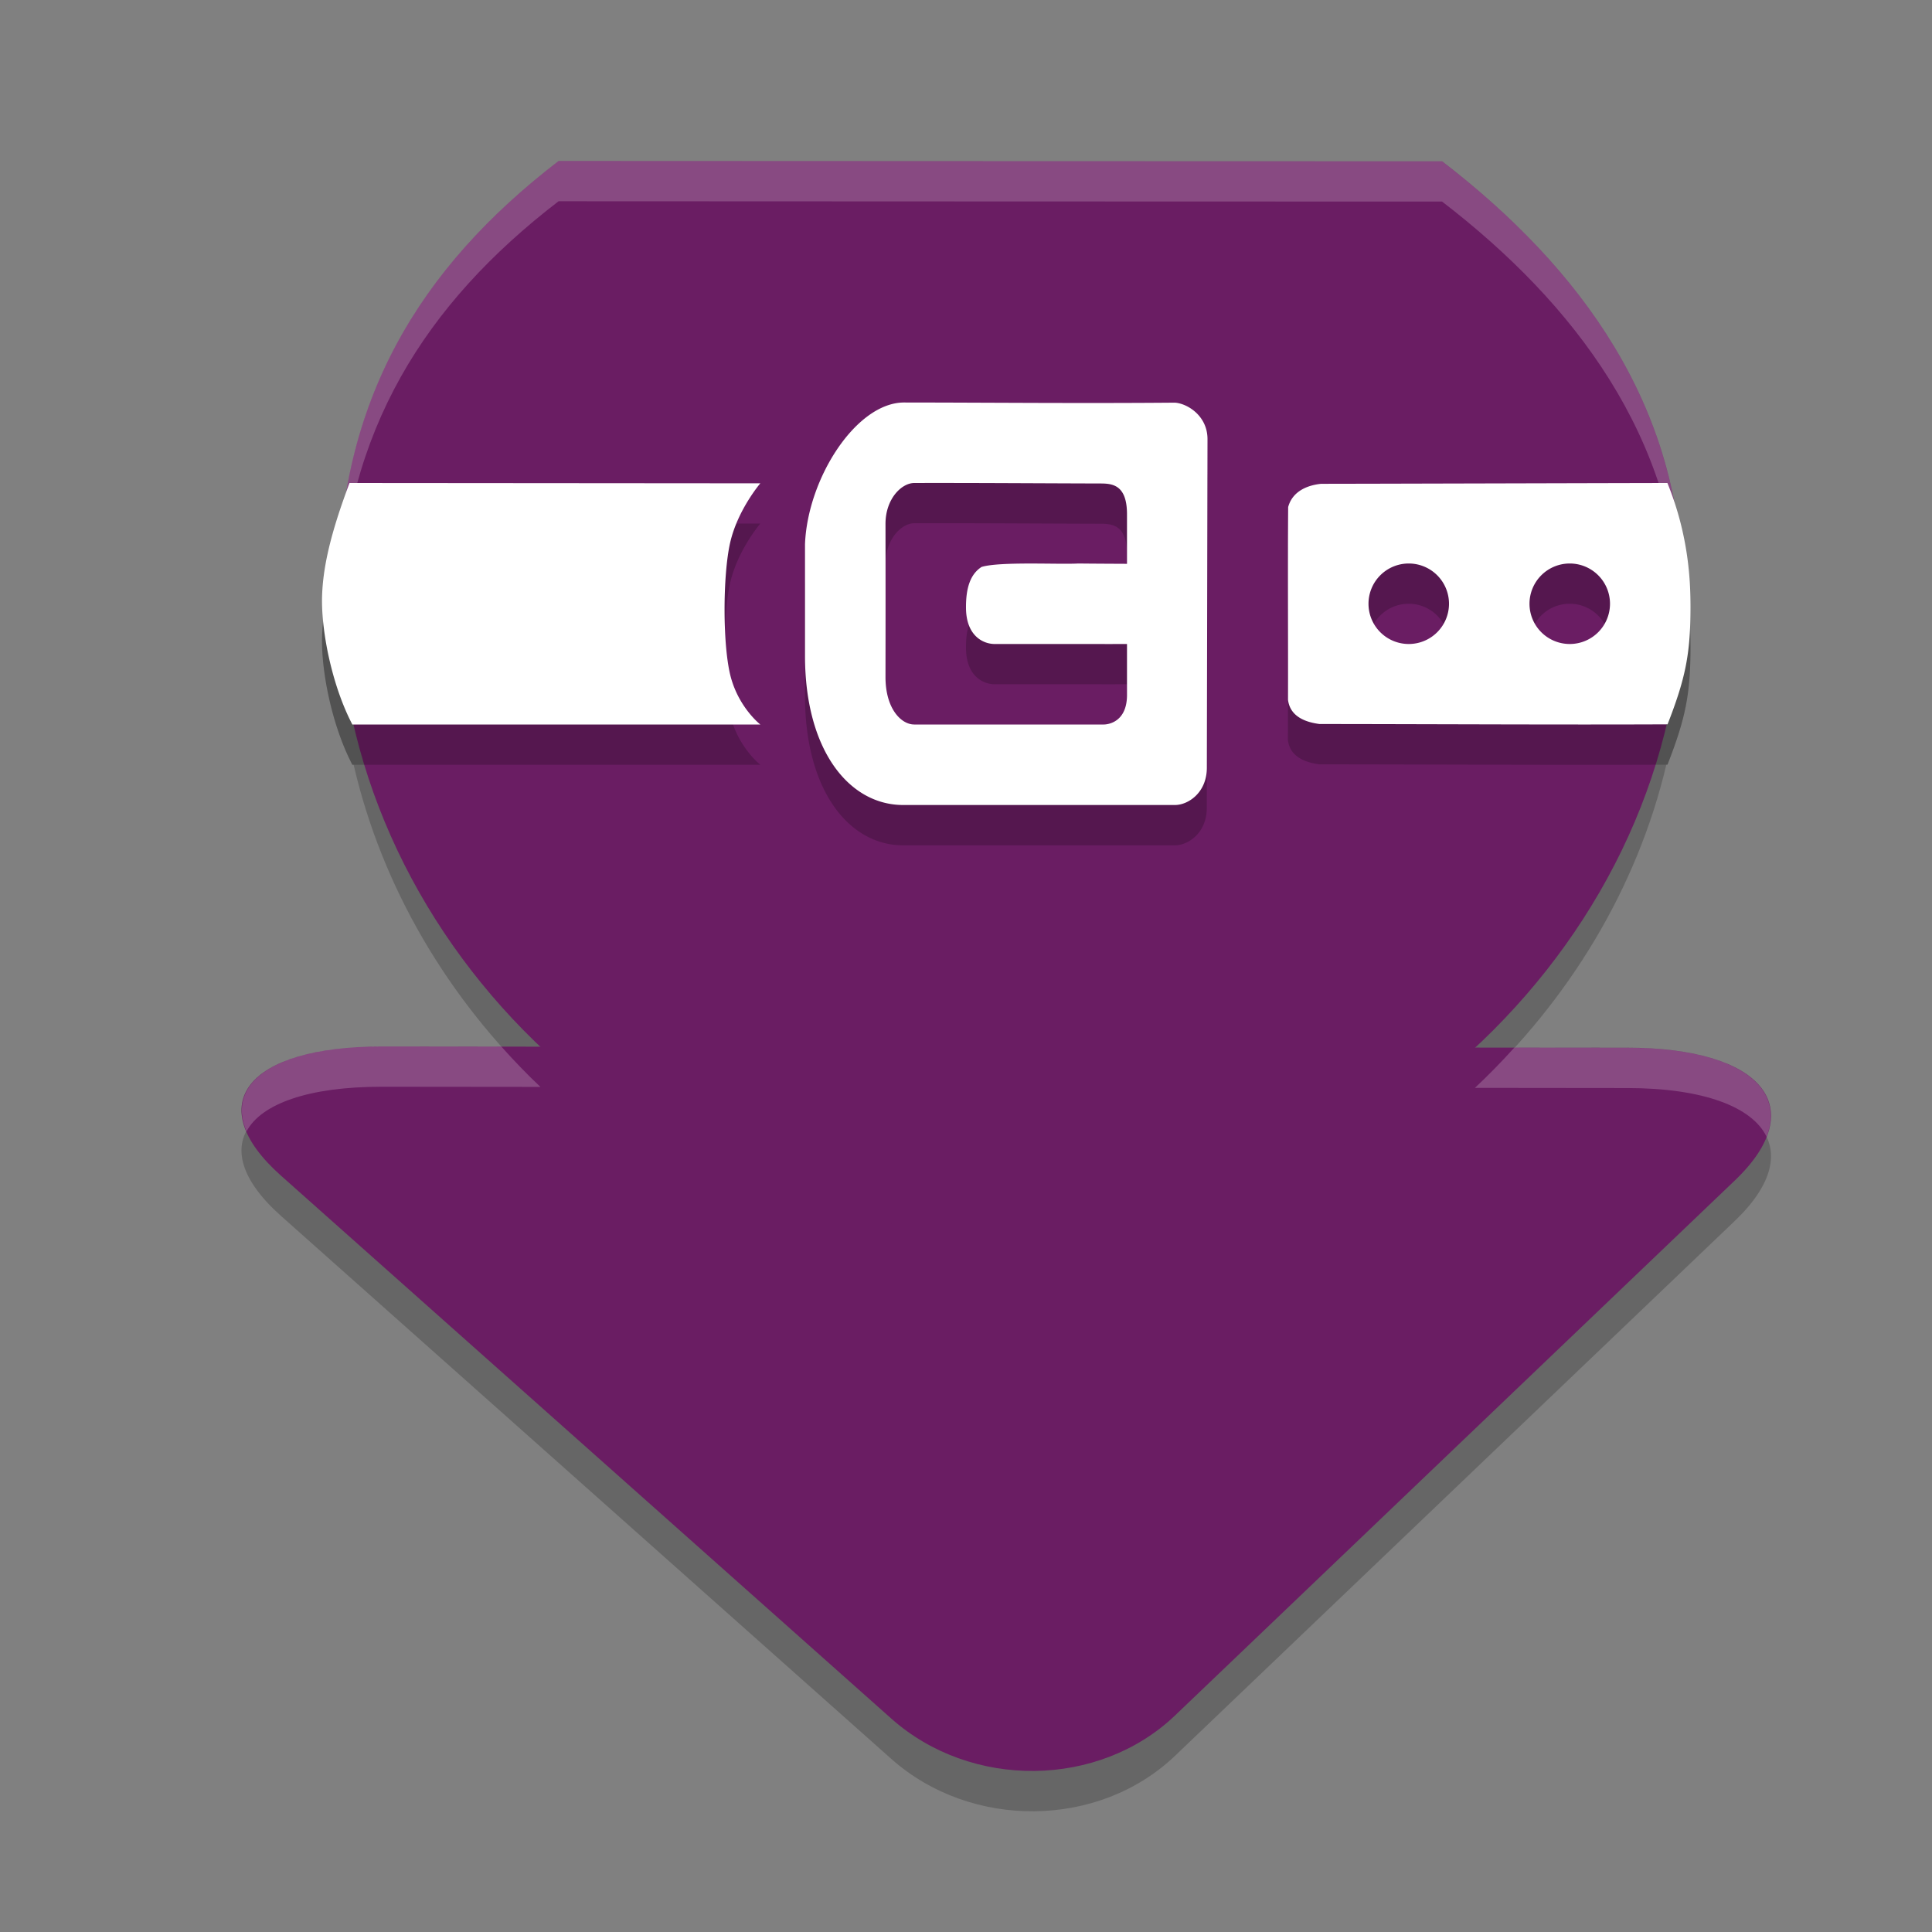 <svg xmlns="http://www.w3.org/2000/svg" width="24" height="24" version="1.1">
 <rect width="100%" height="100%" fill="#808080" stroke="none"/>
 <path style="opacity:0.2" d="M 6.939,2.5 C 5.527,3.583 4.595,4.891 4.301,6.615 4.096,7.179 4.003,7.59 4,7.957 3.999,8.387 4.133,9.033 4.377,9.5 h 0.016 c 0.353,1.528 1.178,2.916 2.32,4.002 l -1.967,-0.002 c -1.684,-0.002 -2.25,0.719 -1.256,1.604 l 7.58,6.744 c 0.993,0.884 2.58,0.868 3.527,-0.037 l 6.955,-6.646 c 0.947,-0.905 0.343,-1.648 -1.342,-1.648 l -1.889,-0.002 c 1.168,-1.088 2.016,-2.482 2.379,-4.016 0.004,-1.94e-5 0.009,1.97e-5 0.014,0 C 20.939,8.923 21,8.624 21,8.033 21,7.776 20.987,7.284 20.789,6.705 c -0.34,-1.738 -1.451,-3.106 -2.875,-4.201 -3.806,0 -7.059,-0.003 -10.975,-0.004 z"/>
 <path style="fill:#6a1d63" d="m 9.416,13.005 6.125,0.006 4.67,0.004 c 1.684,0 2.288,0.744 1.341,1.648 l -6.954,6.646 c -0.947,0.905 -2.535,0.923 -3.528,0.038 L 3.49,14.604 C 2.496,13.72 3.063,12.999 4.747,13 Z"/>
 <path style="fill:#6a1d63" d="m 20.9,7.335 c 0,4.277 -3.844,7.994 -8.4,7.994 C 7.944,15.329 4.2,11.612 4.2,7.335 4.2,4.984 5.211,3.326 6.939,2 c 3.915,0.001 7.169,0.004 10.976,0.004 1.719,1.322 2.986,3.042 2.986,5.331 z"/>
 <path style="opacity:0.2" d="M 11.23,5.5 C 10.636,5.501 10.032,6.442 10,7.26 v 1.387 c 1.81e-4,1.18 0.553,1.861 1.23,1.854 1.095,-2e-6 2.268,10e-7 3.363,0 0.167,0.001 0.399,-0.155 0.398,-0.465 L 15,5.953 c -9.58e-4,-0.29 -0.253,-0.442 -0.406,-0.451 -1.174,0.01 -2.264,-0.001 -3.363,-0.002 z m -6.889,1 C 4.107,7.124 4.003,7.565 4,7.957 3.999,8.387 4.133,9.034 4.377,9.5 h 5.068 c 0,0 -0.26,-0.202 -0.365,-0.582 -0.105,-0.381 -0.103,-1.266 -0.01,-1.676 0.093,-0.409 0.375,-0.738 0.375,-0.738 z m 7.016,0 c 0.748,-0.002 1.528,0.004 2.285,0.006 C 13.795,6.506 14,6.498 14,6.889 v 0.615 c -0.217,-0.001 -0.441,-0.002 -0.605,-0.004 -0.233,0.014 -0.976,-0.027 -1.201,0.043 C 12.052,7.634 11.999,7.807 12,8.045 11.999,8.401 12.217,8.505 12.369,8.5 h 1.289 c 0.097,8e-4 0.218,-1.5e-4 0.342,0 v 0.633 c 0,0.374 -0.287,0.367 -0.287,0.367 -0.281,0 -1.652,1.735e-4 -2.355,0 C 11.195,9.5 11,9.304 11,8.912 11.001,8.183 11.001,7.71 11,7.008 11,6.695 11.201,6.5 11.357,6.5 Z m 9.355,0 c -0.633,9.75e-4 -3.887,0.01 -4.299,0.01 h -0.002 c -0.154,0.016 -0.354,0.083 -0.41,0.289 -0.006,0.739 -3.53e-4,1.655 -0.002,2.395 0.027,0.221 0.24,0.281 0.391,0.301 1.369,4.5e-4 3.049,0.01 4.324,0.004 C 20.939,8.923 21,8.624 21,8.033 20.999,7.746 20.985,7.166 20.713,6.5 Z m -3.213,1 a 0.5,0.5 0 0 1 0.5,0.5 0.5,0.5 0 0 1 -0.5,0.5 0.5,0.5 0 0 1 -0.5,-0.5 0.5,0.5 0 0 1 0.5,-0.5 z m 2,0 a 0.5,0.5 0 0 1 0.5,0.5 0.5,0.5 0 0 1 -0.5,0.5 0.5,0.5 0 0 1 -0.5,-0.5 0.5,0.5 0 0 1 0.5,-0.5 z"/>
 <path style="fill:#ffffff" d="M 11.23 5 C 10.636 5.001 10.032 5.942 10 6.76 L 10 8.146 C 10 9.326 10.553 10.007 11.23 10 C 12.326 10 13.499 10 14.594 10 C 14.761 10.001 14.993 9.845 14.992 9.535 L 15 5.453 C 14.999 5.163 14.747 5.011 14.594 5.002 C 13.42 5.012 12.33 5.001 11.23 5 z M 4.342 6 C 4.107 6.624 4.003 7.065 4 7.457 C 3.999 7.887 4.133 8.534 4.377 9 L 9.445 9 C 9.445 9 9.185 8.798 9.08 8.418 C 8.975 8.037 8.977 7.152 9.07 6.742 C 9.163 6.333 9.445 6.004 9.445 6.004 L 4.342 6 z M 11.357 6 C 12.105 5.998 12.885 6.004 13.643 6.006 C 13.795 6.006 14 5.999 14 6.389 L 14 7.004 C 13.783 7.003 13.559 7.002 13.395 7 C 13.162 7.014 12.418 6.973 12.193 7.043 C 12.052 7.134 11.999 7.307 12 7.545 C 11.999 7.901 12.217 8.005 12.369 8 L 13.658 8 C 13.755 8.001 13.876 8 14 8 L 14 8.633 C 14 9.006 13.713 9 13.713 9 C 13.432 9 12.061 9 11.357 9 C 11.195 9 11 8.804 11 8.412 C 11.001 7.683 11.001 7.21 11 6.508 C 11 6.195 11.201 6 11.357 6 z M 20.713 6 C 20.08 6.001 16.826 6.01 16.414 6.01 L 16.412 6.01 C 16.259 6.025 16.058 6.092 16.002 6.299 C 15.996 7.038 16.002 7.954 16 8.693 C 16.027 8.914 16.24 8.974 16.391 8.994 C 17.759 8.995 19.44 9.004 20.715 8.998 C 20.939 8.423 21 8.124 21 7.533 C 20.999 7.246 20.985 6.666 20.713 6 z M 17.5 7 A 0.5 0.5 0 0 1 18 7.5 A 0.5 0.5 0 0 1 17.5 8 A 0.5 0.5 0 0 1 17 7.5 A 0.5 0.5 0 0 1 17.5 7 z M 19.5 7 A 0.5 0.5 0 0 1 20 7.5 A 0.5 0.5 0 0 1 19.5 8 A 0.5 0.5 0 0 1 19 7.5 A 0.5 0.5 0 0 1 19.5 7 z"/>
 <path style="fill:#ffffff;opacity:0.2" d="M 6.939 2 C 5.211 3.326 4.199 4.984 4.199 7.334 C 4.199 7.415 4.204 7.496 4.207 7.576 C 4.279 5.362 5.276 3.776 6.939 2.5 C 10.855 2.501 14.108 2.504 17.914 2.504 C 19.573 3.78 20.808 5.427 20.893 7.598 C 20.896 7.51 20.9 7.422 20.9 7.334 C 20.9 5.045 19.634 3.326 17.914 2.004 C 14.108 2.004 10.855 2.001 6.939 2 z M 4.746 13 C 3.43 12.999 2.802 13.44 3.062 14.055 C 3.243 13.715 3.825 13.499 4.746 13.5 L 6.713 13.502 C 6.544 13.342 6.383 13.175 6.229 13.002 L 4.746 13 z M 18.812 13.014 C 18.656 13.186 18.493 13.354 18.322 13.514 L 20.211 13.516 C 21.162 13.516 21.768 13.752 21.945 14.121 C 22.194 13.48 21.541 13.016 20.211 13.016 L 18.812 13.014 z"/>
</svg>
